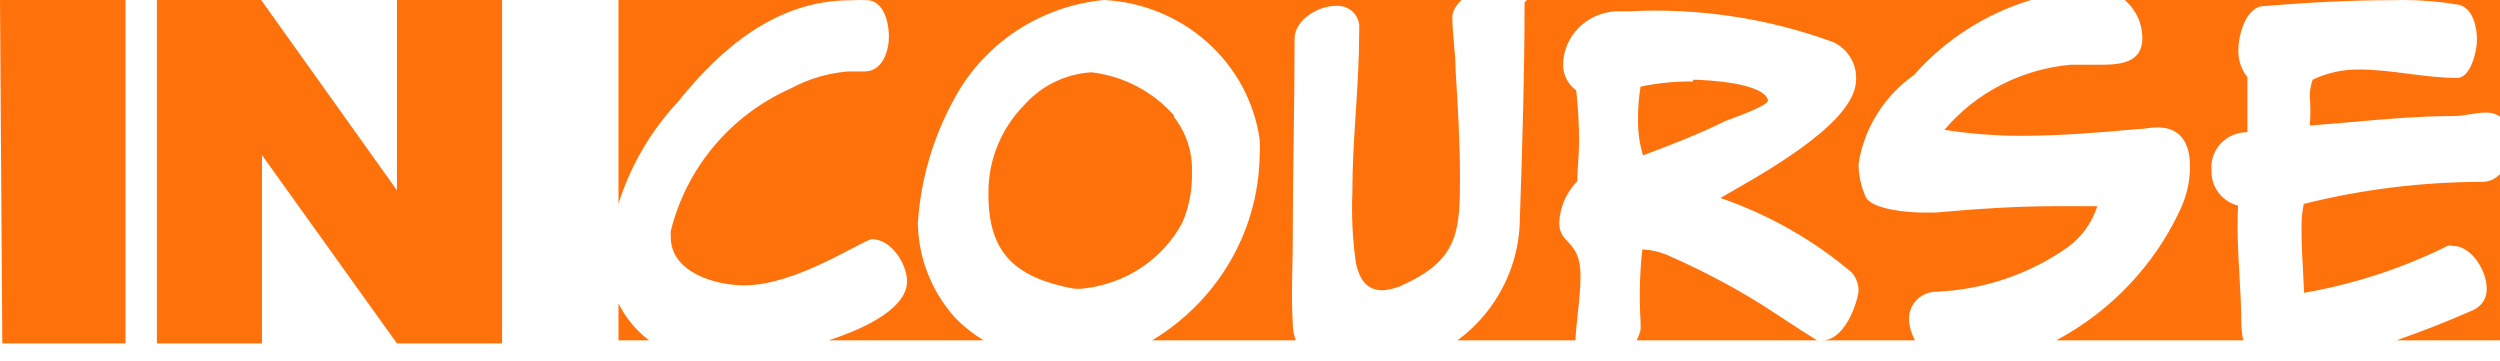 <svg width="104" height="15" viewBox="0 0 104 15" fill="none" xmlns="http://www.w3.org/2000/svg">
<path d="M0 0H5.221V14.286H0.096L0 0Z" fill="#FF710B"/>
<path d="M6.527 0H10.864L16.513 7.916V0H20.886V14.286H16.513L10.899 6.453V14.286H6.527V0Z" fill="#FF710B"/>
<path fill-rule="evenodd" clip-rule="evenodd" d="M95.835 8.483C98.272 7.874 100.779 7.566 103.295 7.565C103.586 7.554 103.82 7.429 103.999 7.241V14.159H99.687C100.773 13.782 101.842 13.36 102.893 12.895C103.069 12.815 103.217 12.684 103.316 12.521C103.415 12.357 103.459 12.167 103.445 11.977C103.445 11.293 102.833 10.23 102.042 10.23C101.969 10.207 101.891 10.207 101.818 10.23C99.938 11.164 97.927 11.821 95.85 12.181C95.838 11.856 95.82 11.536 95.803 11.216C95.774 10.69 95.745 10.167 95.745 9.633C95.73 9.248 95.76 8.862 95.835 8.483ZM93.323 14.159H85.54C86.12 13.848 86.674 13.491 87.197 13.088C88.734 11.904 89.952 10.371 90.742 8.622C90.987 8.078 91.11 7.489 91.102 6.895C91.102 6.016 90.757 5.299 89.752 5.299C89.61 5.299 89.467 5.317 89.325 5.335C89.182 5.354 89.04 5.372 88.897 5.372C87.292 5.518 85.687 5.65 84.082 5.65C83.012 5.648 81.944 5.565 80.887 5.401C81.536 4.635 82.334 4.001 83.235 3.536C84.136 3.072 85.122 2.785 86.137 2.693H87.412C88.237 2.693 89.122 2.591 89.122 1.595C89.125 1.146 88.981 0.709 88.711 0.345C88.617 0.218 88.509 0.103 88.39 0H99.959C99.803 1.37305e-06 99.647 0.003 99.49 0.008C97.715 0.008 95.909 0.11 94.133 0.256C93.417 0.314 93.119 1.479 93.119 2.032C93.095 2.456 93.227 2.875 93.492 3.212V5.498C93.283 5.497 93.076 5.539 92.884 5.621C92.693 5.703 92.521 5.823 92.38 5.974C92.24 6.125 92.133 6.303 92.067 6.497C92.002 6.691 91.979 6.896 92 7.099C91.988 7.428 92.091 7.751 92.291 8.015C92.492 8.28 92.778 8.47 93.104 8.556C93.052 9.517 93.106 10.484 93.161 11.447C93.2 12.132 93.238 12.814 93.238 13.492C93.248 13.727 93.275 13.952 93.323 14.159ZM99.959 0C100.737 6.83697e-06 101.514 0.066 102.281 0.197C102.893 0.343 103.042 1.158 103.042 1.653C103.042 2.149 102.773 3.241 102.221 3.241C101.535 3.241 100.856 3.153 100.177 3.066C99.498 2.979 98.819 2.891 98.132 2.891C97.466 2.884 96.807 3.028 96.208 3.313C96.129 3.529 96.089 3.755 96.088 3.983C96.119 4.395 96.119 4.809 96.088 5.221C96.678 5.178 97.264 5.126 97.85 5.075C99.252 4.951 100.647 4.828 102.057 4.828C102.288 4.828 102.516 4.791 102.743 4.755C102.971 4.719 103.198 4.682 103.43 4.682C103.667 4.682 103.854 4.745 103.999 4.851V0H99.959ZM75.811 14.159H79.663C79.508 13.859 79.416 13.548 79.416 13.277C79.412 13.129 79.439 12.981 79.495 12.842C79.55 12.704 79.633 12.578 79.74 12.472C79.846 12.365 79.973 12.28 80.113 12.223C80.254 12.165 80.404 12.135 80.557 12.135C82.529 12.051 84.432 11.405 86.032 10.276C86.608 9.847 87.033 9.254 87.247 8.578H85.477C83.827 8.578 82.162 8.695 80.512 8.842H79.957C79.447 8.842 77.871 8.724 77.616 8.197C77.418 7.759 77.316 7.286 77.316 6.807C77.432 6.073 77.696 5.369 78.093 4.736C78.489 4.103 79.01 3.553 79.627 3.118C80.925 1.64 82.616 0.567 84.492 0H63.521L63.422 0.097C63.422 3.051 63.332 6.006 63.227 9.063C63.222 10.474 62.744 11.844 61.867 12.96C61.509 13.415 61.093 13.818 60.632 14.159H65.538C65.556 13.775 65.598 13.391 65.639 13.008C65.695 12.497 65.749 11.988 65.749 11.482C65.749 10.618 65.472 10.323 65.228 10.062C65.035 9.857 64.863 9.674 64.863 9.252C64.896 8.611 65.163 8.003 65.617 7.536C65.617 7.255 65.635 6.978 65.654 6.703C65.672 6.431 65.69 6.161 65.69 5.891C65.688 5.18 65.649 4.469 65.572 3.761C65.395 3.632 65.252 3.463 65.157 3.268C65.062 3.074 65.017 2.86 65.026 2.646C65.043 2.087 65.275 1.554 65.677 1.152C66.078 0.75 66.621 0.508 67.197 0.472H67.714C70.631 0.316 73.55 0.754 76.281 1.759C76.576 1.903 76.821 2.127 76.986 2.404C77.152 2.681 77.23 2.998 77.212 3.318C77.212 5.006 73.76 6.981 72.008 7.984C71.846 8.077 71.698 8.161 71.569 8.236C73.571 8.924 75.42 9.972 77.02 11.325C77.217 11.541 77.323 11.822 77.315 12.111C77.241 12.726 76.695 14.156 75.823 14.156L75.811 14.159ZM75.599 14.159L75.587 14.156C75.14 13.883 74.706 13.598 74.273 13.313C73.775 12.986 73.279 12.66 72.766 12.354C71.709 11.727 70.614 11.164 69.487 10.667C69.149 10.506 68.783 10.409 68.408 10.381H68.32C68.212 11.364 68.187 12.354 68.246 13.341C68.253 13.474 68.253 13.608 68.246 13.741C68.207 13.886 68.154 14.026 68.089 14.159H75.599ZM47.927 14.159H53.91C53.826 13.957 53.779 13.726 53.779 13.465C53.729 12.676 53.746 11.867 53.763 11.064V11.064V11.064V11.064C53.771 10.665 53.779 10.268 53.779 9.876C53.779 8.495 53.798 7.117 53.817 5.74L53.817 5.739C53.836 4.362 53.855 2.985 53.855 1.604C53.855 0.836 54.831 0.245 55.552 0.245C55.685 0.231 55.821 0.247 55.947 0.291C56.074 0.335 56.189 0.406 56.284 0.5C56.379 0.593 56.452 0.706 56.497 0.831C56.541 0.955 56.557 1.088 56.543 1.22V1.338C56.543 2.453 56.472 3.561 56.4 4.669C56.329 5.777 56.258 6.884 56.258 8C56.217 8.987 56.268 9.976 56.408 10.954C56.543 11.559 56.813 12.076 57.519 12.076C57.867 12.049 58.206 11.948 58.511 11.781C60.689 10.747 60.734 9.551 60.734 7.35C60.734 5.873 60.644 4.396 60.553 2.918C60.553 2.558 60.52 2.191 60.486 1.822C60.452 1.449 60.418 1.074 60.418 0.703C60.418 0.469 60.569 0.225 60.797 0H45.912H35.758C35.889 0 36.02 0.004 36.15 0.012C36.805 0.113 36.979 0.994 36.979 1.528C36.979 2.063 36.746 2.973 35.961 2.973H35.263C34.432 3.044 33.625 3.285 32.893 3.681C31.663 4.226 30.574 5.043 29.71 6.07C28.845 7.096 28.228 8.305 27.905 9.604C27.897 9.695 27.897 9.787 27.905 9.878C27.905 11.323 29.752 11.872 30.959 11.872C32.529 11.872 34.396 10.889 35.461 10.33L35.461 10.33C35.885 10.106 36.182 9.95 36.281 9.95C37.081 9.95 37.735 10.99 37.735 11.713C37.714 12.768 36.196 13.594 34.47 14.159H40.92C40.478 13.891 40.072 13.568 39.712 13.195C38.745 12.106 38.203 10.718 38.182 9.276C38.302 7.457 38.824 5.686 39.712 4.084C40.321 2.957 41.206 1.994 42.287 1.282C43.369 0.569 44.614 0.129 45.912 0C47.513 0.078 49.037 0.699 50.221 1.755C51.405 2.812 52.176 4.238 52.402 5.79C52.416 6.004 52.416 6.219 52.402 6.433C52.384 8.07 51.919 9.672 51.055 11.073C50.278 12.334 49.205 13.391 47.927 14.159ZM26.595 13.809C26.724 13.934 26.861 14.051 27.004 14.159H25.729V12.618C25.947 13.06 26.24 13.463 26.595 13.809ZM25.729 0V8.472C26.224 6.907 27.063 5.461 28.196 4.244C29.999 1.991 32.326 0.012 35.365 0.012C35.496 0.004 35.627 0 35.758 0H25.729ZM45.407 3.007C46.739 3.166 47.962 3.806 48.835 4.802V4.862C49.348 5.518 49.613 6.326 49.585 7.151C49.606 7.874 49.471 8.593 49.187 9.261C48.786 10.008 48.204 10.648 47.492 11.126C46.779 11.603 45.958 11.902 45.1 11.998C44.938 12.02 44.773 12.02 44.611 11.998C42.253 11.535 41.12 10.547 41.12 8.109C41.104 7.41 41.231 6.715 41.494 6.065C41.757 5.415 42.151 4.823 42.651 4.324C43.356 3.547 44.346 3.073 45.407 3.007ZM68.246 3.604C68.964 3.453 69.697 3.381 70.432 3.389V3.318C70.978 3.318 73.401 3.446 73.549 4.176C73.549 4.382 72.456 4.782 71.97 4.961C71.882 4.993 71.814 5.018 71.776 5.033C70.653 5.591 69.501 6.034 68.349 6.463C68.2 5.967 68.13 5.451 68.142 4.933C68.14 4.488 68.175 4.043 68.246 3.604Z" fill="#FF710B"/>
</svg>
